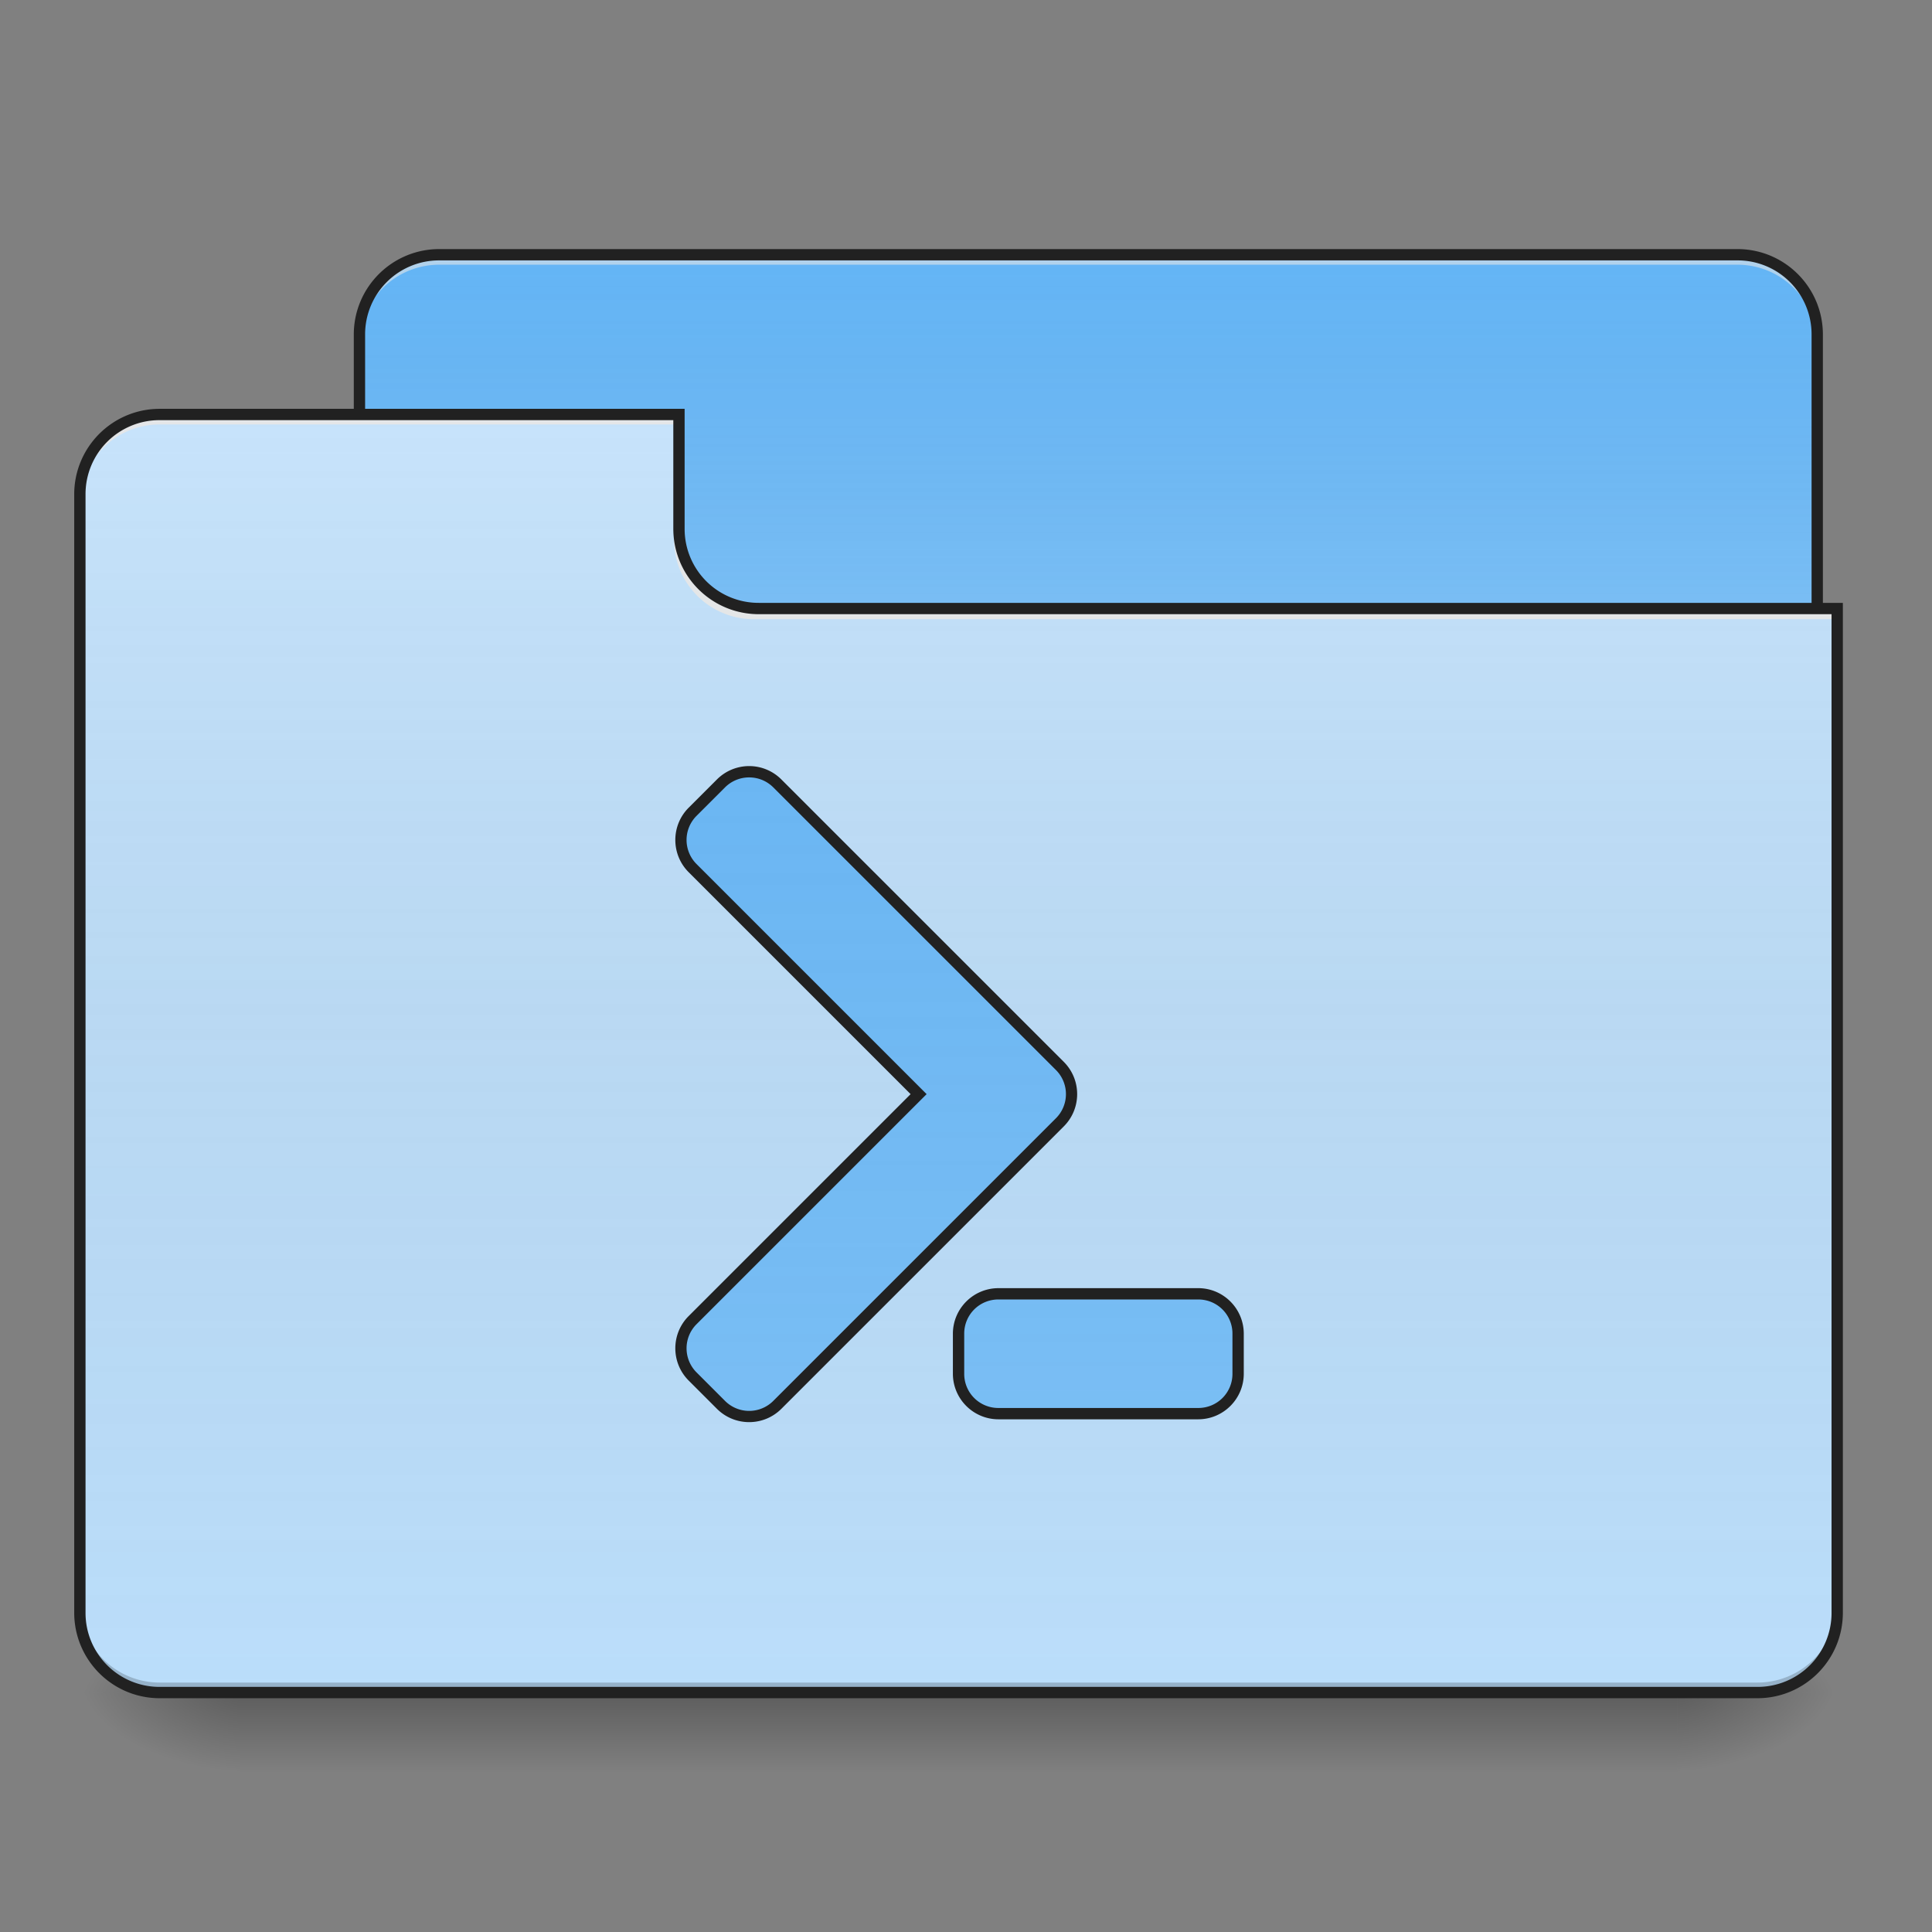 <svg xmlns="http://www.w3.org/2000/svg" width="512pt" height="512pt" viewBox="0 0 512 512"><rect x="0" y="0" width="512" height="512" fill="#808080" stroke="none"/><defs><linearGradient id="a" gradientUnits="userSpaceOnUse" x1="254" y1="233.5" x2="254" y2="254.667" gradientTransform="matrix(1 0 0 1 0 215.02)"><stop offset="0" stop-opacity=".275"/><stop offset="1" stop-opacity="0"/></linearGradient><radialGradient id="b" gradientUnits="userSpaceOnUse" cx="450.909" cy="189.579" fx="450.909" fy="189.579" r="21.167" gradientTransform="matrix(0 -1.25 -2.25 0 865.843 1017.525)"><stop offset="0" stop-opacity=".314"/><stop offset=".222" stop-opacity=".275"/><stop offset="1" stop-opacity="0"/></radialGradient><radialGradient id="c" gradientUnits="userSpaceOnUse" cx="450.909" cy="189.579" fx="450.909" fy="189.579" r="21.167" gradientTransform="matrix(0 1.25 2.25 0 -357.795 -120.44)"><stop offset="0" stop-opacity=".314"/><stop offset=".222" stop-opacity=".275"/><stop offset="1" stop-opacity="0"/></radialGradient><radialGradient id="d" gradientUnits="userSpaceOnUse" cx="450.909" cy="189.579" fx="450.909" fy="189.579" r="21.167" gradientTransform="matrix(0 -1.25 2.25 0 -357.795 1017.525)"><stop offset="0" stop-opacity=".314"/><stop offset=".222" stop-opacity=".275"/><stop offset="1" stop-opacity="0"/></radialGradient><radialGradient id="e" gradientUnits="userSpaceOnUse" cx="450.909" cy="189.579" fx="450.909" fy="189.579" r="21.167" gradientTransform="matrix(0 1.25 -2.25 0 865.843 -120.44)"><stop offset="0" stop-opacity=".314"/><stop offset=".222" stop-opacity=".275"/><stop offset="1" stop-opacity="0"/></radialGradient><linearGradient id="f" gradientUnits="userSpaceOnUse" x1="254" y1="-147.5" x2="254" y2="-31.083" gradientTransform="matrix(1 0 0 1 0 215.02)"><stop offset="0" stop-color="#a4a4a4" stop-opacity="0"/><stop offset="1" stop-color="#fff" stop-opacity=".196"/></linearGradient><linearGradient id="g" gradientUnits="userSpaceOnUse" x1="254" y1="233.5" x2="254" y2="-105.167" gradientTransform="matrix(1 0 0 1 0 215.02)"><stop offset="0" stop-color="#585858" stop-opacity="0"/><stop offset="1" stop-color="#fafafa" stop-opacity=".196"/></linearGradient><linearGradient id="h" gradientUnits="userSpaceOnUse" x1="243.417" y1="-147.5" x2="243.417" y2="233.5" gradientTransform="matrix(1 0 0 1 0 215.02)"><stop offset="0" stop-color="#a4a4a4" stop-opacity="0"/><stop offset="1" stop-color="#fff" stop-opacity=".196"/></linearGradient></defs><path d="M63.508 448.543h381.035v21.168H63.508zm0 0" fill="url(#a)"/><path d="M444.543 448.543h42.336v-21.168h-42.336zm0 0" fill="url(#b)"/><path d="M63.508 448.543h-42.34v21.168h42.34zm0 0" fill="url(#c)"/><path d="M63.508 448.543h-42.34v-21.168h42.34zm0 0" fill="url(#d)"/><path d="M444.543 448.543h42.336v21.168h-42.336zm0 0" fill="url(#e)"/><path d="M116.43 67.508h343.988c11.691 0 21.168 9.476 21.168 21.168v79.383c0 11.691-9.477 21.168-21.168 21.168H116.43c-11.692 0-21.172-9.477-21.172-21.168V88.676c0-11.692 9.48-21.168 21.172-21.168zm0 0" fill="#64b5f6"/><path d="M116.43 67.508h343.988c11.691 0 21.168 9.476 21.168 21.168v79.383c0 11.691-9.477 21.168-21.168 21.168H116.43c-11.692 0-21.172-9.477-21.172-21.168V88.676c0-11.692 9.48-21.168 21.172-21.168zm0 0" fill="url(#f)"/><path d="M116.43 67.508a21.123 21.123 0 0 0-21.172 21.168v2.644a21.123 21.123 0 0 1 21.172-21.168h343.988a21.122 21.122 0 0 1 21.168 21.168v-2.644a21.122 21.122 0 0 0-21.168-21.168zm0 0" fill="#e6e6e6" fill-opacity=".588"/><path d="M116.426 66.008c-12.531 0-22.668 10.133-22.668 22.668v79.383c0 12.53 10.137 22.668 22.668 22.668h343.992c12.535 0 22.668-10.137 22.668-22.668V88.676c0-12.535-10.133-22.668-22.668-22.668zm0 3h343.992a19.592 19.592 0 0 1 19.668 19.668v79.383a19.592 19.592 0 0 1-19.668 19.668H116.426a19.592 19.592 0 0 1-19.668-19.668V88.676a19.592 19.592 0 0 1 19.668-19.668zm0 0" fill="#212121"/><path d="M42.336 109.844a21.122 21.122 0 0 0-21.168 21.168v296.363a21.122 21.122 0 0 0 21.168 21.168H465.71a21.122 21.122 0 0 0 21.168-21.168v-264.61H201.102a21.122 21.122 0 0 1-21.168-21.167v-31.754zm0 0" fill="#bbdefb"/><path d="M42.336 109.844a21.122 21.122 0 0 0-21.168 21.168v296.363a21.122 21.122 0 0 0 21.168 21.168H465.71a21.122 21.122 0 0 0 21.168-21.168v-264.61H201.102a21.122 21.122 0 0 1-21.168-21.167v-31.754zm0 0" fill="url(#g)"/><path d="M42.336 448.543a21.122 21.122 0 0 1-21.168-21.168v-2.648a21.123 21.123 0 0 0 21.168 21.171H465.71a21.123 21.123 0 0 0 21.168-21.171v2.648a21.122 21.122 0 0 1-21.168 21.168zm0 0" fill-opacity=".196"/><path d="M42.336 109.844a21.122 21.122 0 0 0-21.168 21.168v2.648a21.123 21.123 0 0 1 21.168-21.172h137.598v-2.644zm0 0M199.781 164.09a21.124 21.124 0 0 1-21.172-21.172v-2.645c0 11.727 9.442 21.192 21.172 21.168H486.88v2.649zm0 0" fill="#e6e6e6" fill-opacity=".937"/><path d="M42.336 108.344c-12.531 0-22.668 10.136-22.668 22.668v296.363c0 12.531 10.137 22.668 22.668 22.668H465.71c12.531 0 22.668-10.137 22.668-22.668v-267.61H201.102a19.592 19.592 0 0 1-19.668-19.667v-31.754zm0 3h136.098v28.754c0 12.53 10.136 22.668 22.668 22.668h284.277v264.609a19.592 19.592 0 0 1-19.668 19.668H42.336a19.592 19.592 0 0 1-19.668-19.668V131.012a19.592 19.592 0 0 1 19.668-19.668zm0 0" fill="#212121"/><path d="M198.535 204.52c-2.707 0-5.41 1.035-7.484 3.109l-7.485 7.484a10.565 10.565 0 0 0 0 14.969l59.875 59.875-59.875 59.871a10.565 10.565 0 0 0 0 14.969l7.485 7.484a10.558 10.558 0 0 0 14.969 0l67.359-67.355 7.484-7.485a10.565 10.565 0 0 0 0-14.968l-74.843-74.844a10.546 10.546 0 0 0-7.485-3.11zm66.074 138.359a10.561 10.561 0 0 0-10.586 10.582v10.586a10.561 10.561 0 0 0 10.586 10.582h52.922a10.561 10.561 0 0 0 10.586-10.582V353.46a10.561 10.561 0 0 0-10.586-10.582zm0 0" fill="#64b5f6"/><path d="M198.535 204.52c-2.707 0-5.41 1.035-7.484 3.109l-7.485 7.484a10.565 10.565 0 0 0 0 14.969l59.875 59.875-59.875 59.871a10.565 10.565 0 0 0 0 14.969l7.485 7.484a10.558 10.558 0 0 0 14.969 0l67.359-67.355 7.484-7.485a10.565 10.565 0 0 0 0-14.968l-74.843-74.844a10.546 10.546 0 0 0-7.485-3.11zm66.074 138.359a10.561 10.561 0 0 0-10.586 10.582v10.586a10.561 10.561 0 0 0 10.586 10.582h52.922a10.561 10.561 0 0 0 10.586-10.582V353.46a10.561 10.561 0 0 0-10.586-10.582zm0 0" fill="url(#h)"/><path d="M198.535 203.02c-3.09 0-6.187 1.19-8.547 3.55l-7.484 7.48c-4.715 4.716-4.715 12.376 0 17.095l58.816 58.812-58.816 58.813c-4.715 4.714-4.715 12.375 0 17.09l7.484 7.484c4.719 4.715 12.375 4.715 17.09 0l74.844-74.844c4.715-4.715 4.715-12.371 0-17.09l-7.485-7.484-67.359-67.356a12.053 12.053 0 0 0-8.543-3.55zm0 3c2.324 0 4.633.882 6.422 2.671l67.36 67.356 7.484 7.484a9.03 9.03 0 0 1 0 12.848l-74.844 74.844a9.033 9.033 0 0 1-12.844 0l-7.484-7.485a9.03 9.03 0 0 1 0-12.847l60.934-60.934-60.934-60.937a9.03 9.03 0 0 1 0-12.848l7.484-7.48a9.027 9.027 0 0 1 6.422-2.672zm66.074 135.355c-6.668 0-12.082 5.418-12.082 12.086v10.586c0 6.668 5.414 12.082 12.082 12.082h52.922c6.668 0 12.082-5.414 12.082-12.082V353.46c0-6.668-5.414-12.086-12.082-12.086zm0 3h52.922a9.031 9.031 0 0 1 9.082 9.086v10.586a9.028 9.028 0 0 1-9.082 9.082H264.61a9.028 9.028 0 0 1-9.082-9.082V353.46a9.031 9.031 0 0 1 9.082-9.086zm0 0" fill="#212121"/></svg>